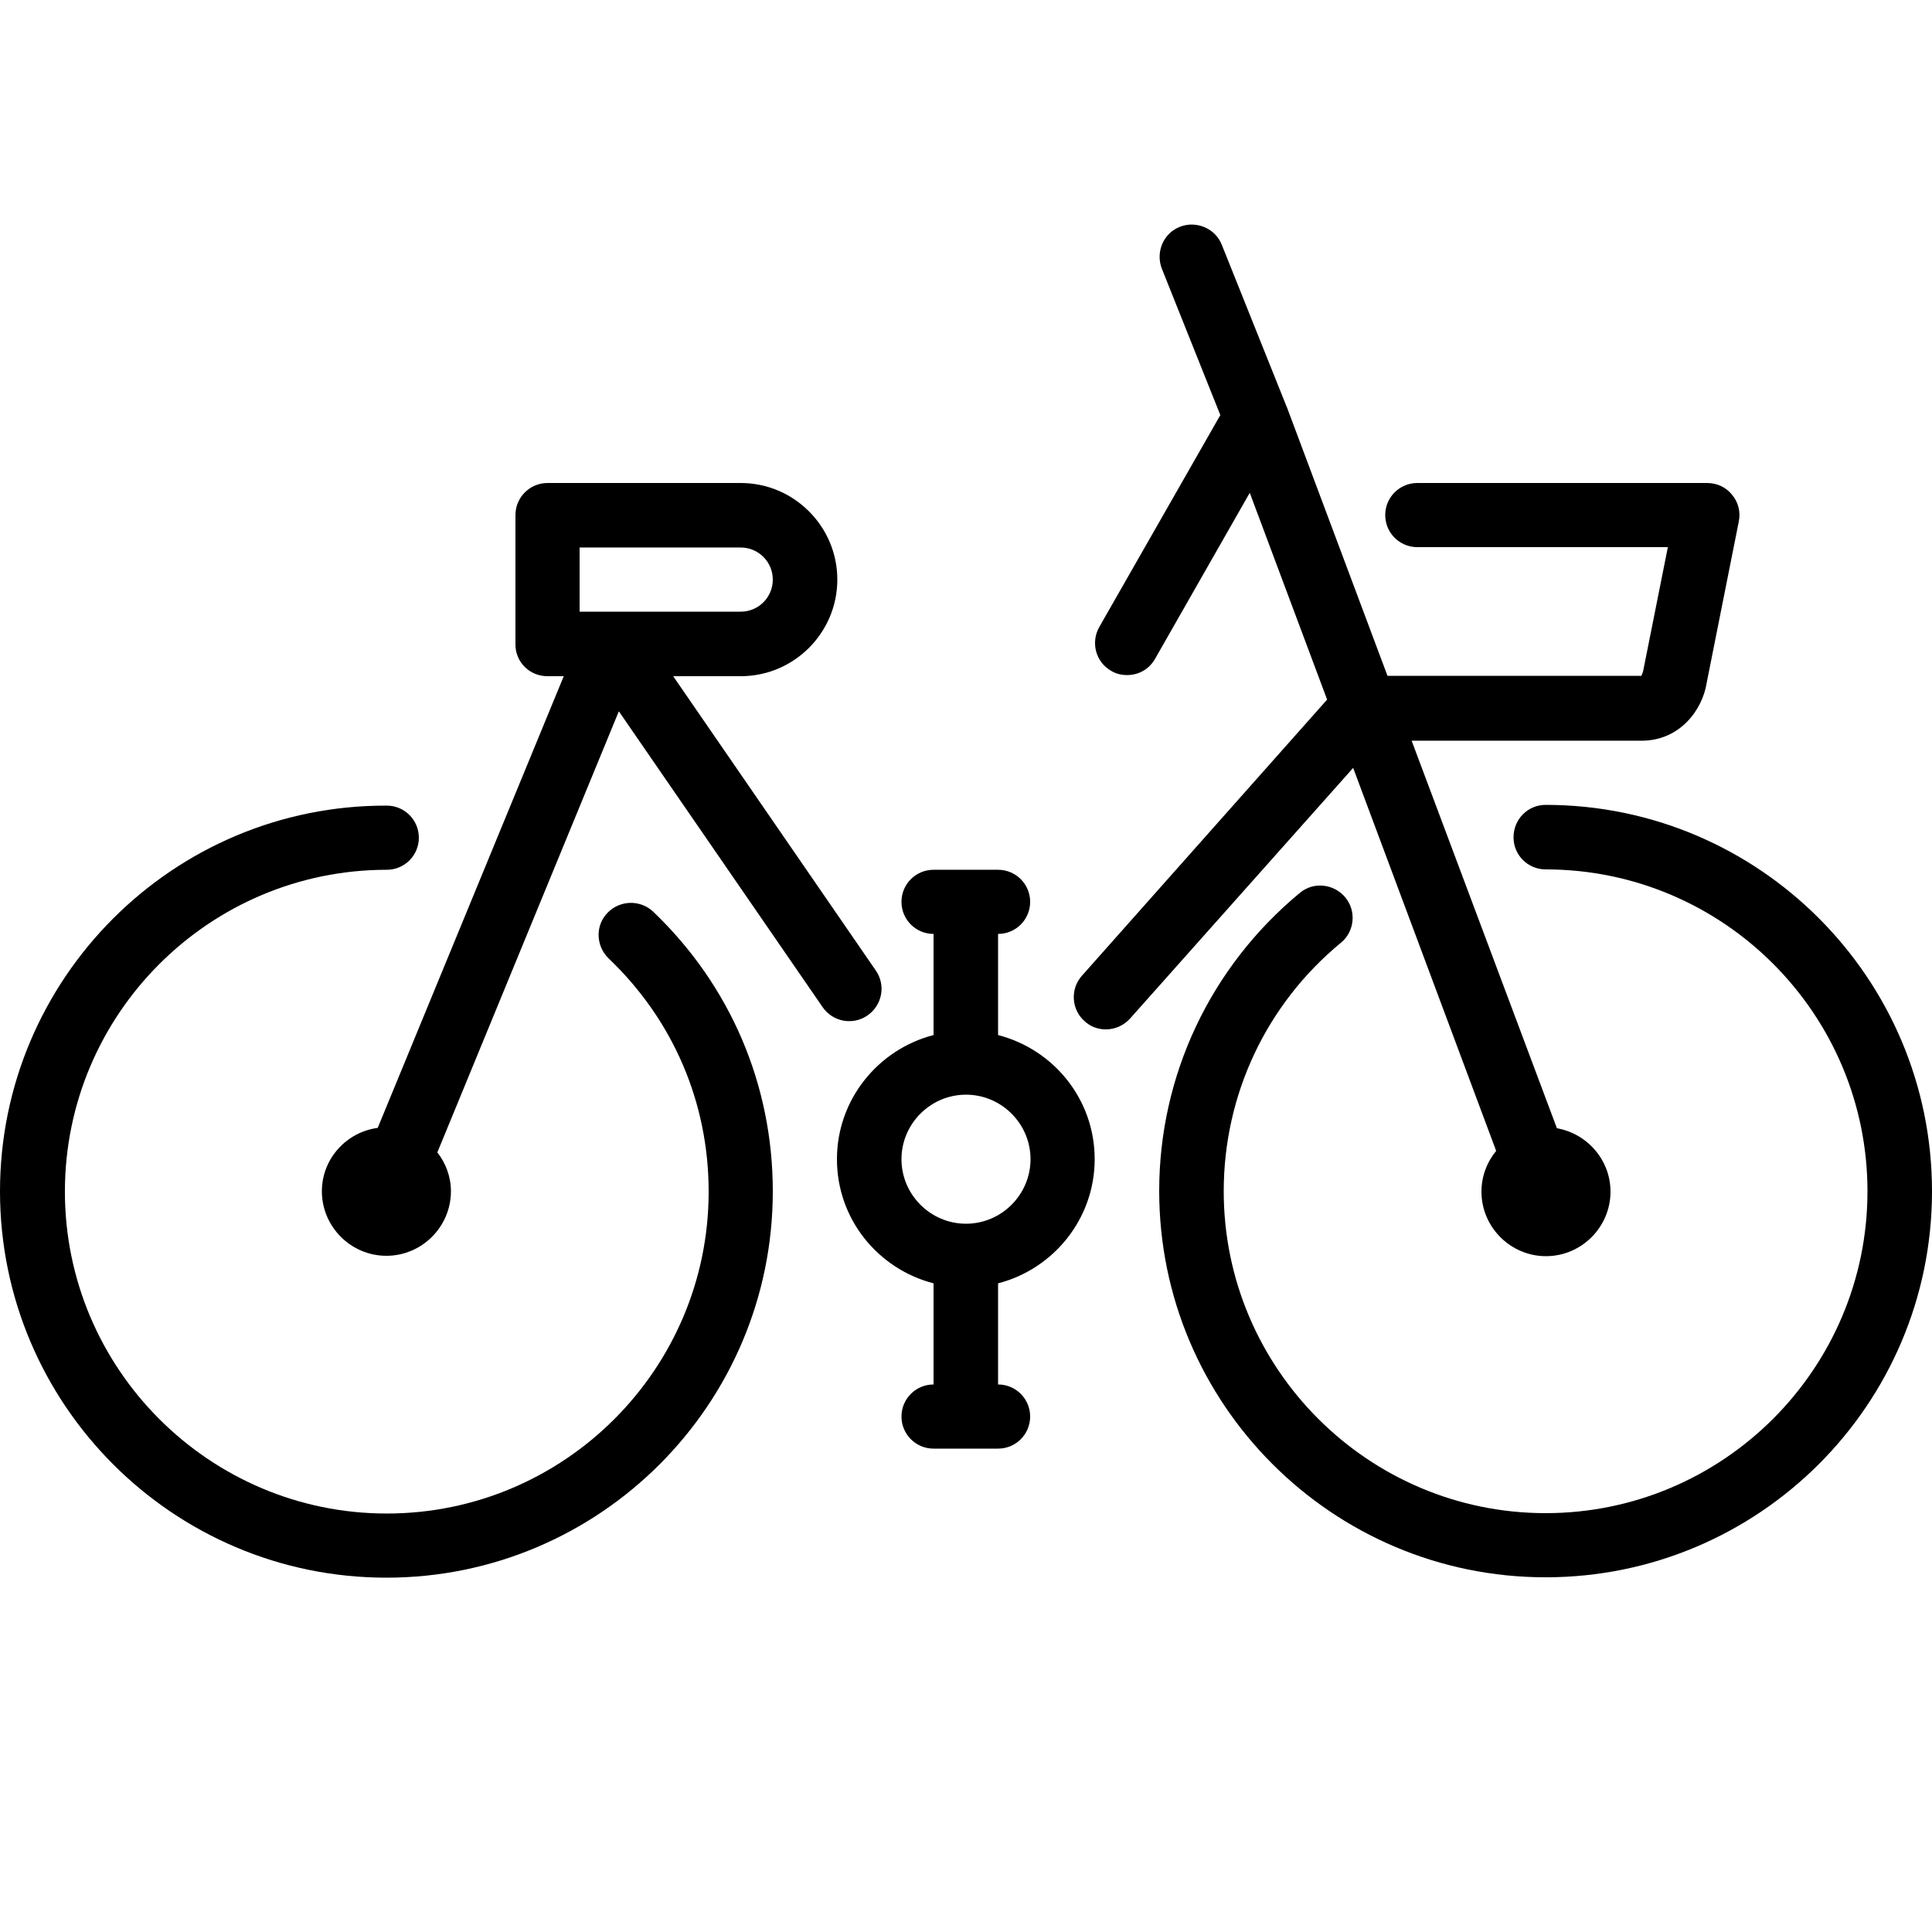<?xml version="1.0" encoding="utf-8"?>
<!-- Generator: Adobe Illustrator 20.0.0, SVG Export Plug-In . SVG Version: 6.00 Build 0)  -->
<svg version="1.1" id="Layer_1" xmlns="http://www.w3.org/2000/svg" xmlns:xlink="http://www.w3.org/1999/xlink" x="0px" y="0px"
	 viewBox="0 0 512 512" style="enable-background:new 0 0 512 512;" xml:space="preserve">
<g>
	<g>
		<g>
			<path d="M102.4,418.1c56.5,0,102.4-45.9,102.4-102.4c0-28.3-11.3-54.6-31.7-74.1c-3.4-3.2-8.8-3.1-12.1,0.3
				c-3.3,3.4-3.1,8.8,0.3,12.1c17.1,16.3,26.5,38.2,26.5,61.8c0,47.1-38.3,85.3-85.3,85.3s-85.3-38.3-85.3-85.3
				c0-47.1,38.3-85.3,85.3-85.3c4.7,0,8.5-3.8,8.5-8.5c0-4.7-3.8-8.5-8.5-8.5C45.9,213.3,0,259.3,0,315.7
				C0,372.2,45.9,418.1,102.4,418.1z"/>
			<path d="M145.1,179.2h4.3l-49.3,119.7c-8.3,1.1-14.8,8.2-14.8,16.8c0,9.4,7.7,17.1,17.1,17.1c9.4,0,17.1-7.7,17.1-17.1
				c0-3.9-1.4-7.5-3.6-10.3L164,188.5l54,78.4c2.7,3.9,8,4.9,11.9,2.2c3.9-2.7,4.9-8,2.2-11.9l-53.7-78h17.9
				c14.1,0,25.6-11.5,25.6-25.6c0-14.1-11.5-25.6-25.6-25.6h-51.2c-4.7,0-8.5,3.8-8.5,8.5v34.1C136.5,175.4,140.3,179.2,145.1,179.2
				z M153.6,145.1h42.7c4.7,0,8.5,3.8,8.5,8.5c0,4.7-3.8,8.5-8.5,8.5h-42.7V145.1z"/>
			<path d="M401.1,221.9c0,4.7,3.8,8.5,8.5,8.5c47.1,0,85.3,38.3,85.3,85.3c0,47.1-38.3,85.3-85.3,85.3s-85.3-38.3-85.3-85.3
				c0-25.6,11.3-49.6,31.1-65.9c3.6-3,4.1-8.4,1.1-12c-3-3.6-8.4-4.2-12-1.2c-23.7,19.6-37.3,48.4-37.3,79
				c0,56.5,45.9,102.4,102.4,102.4S512,372.2,512,315.7c0-56.5-45.9-102.4-102.4-102.4C404.9,213.3,401.1,217.1,401.1,221.9z"/>
			<path d="M264.5,274.3v-26.8c4.7,0,8.5-3.8,8.5-8.5c0-4.7-3.8-8.5-8.5-8.5h-17.1c-4.7,0-8.5,3.8-8.5,8.5c0,4.7,3.8,8.5,8.5,8.5
				v26.8c-14.7,3.8-25.6,17.1-25.6,32.9c0,15.9,10.9,29.1,25.6,32.9v26.8c-4.7,0-8.5,3.8-8.5,8.5c0,4.7,3.8,8.5,8.5,8.5h17.1
				c4.7,0,8.5-3.8,8.5-8.5c0-4.7-3.8-8.5-8.5-8.5v-26.8c14.7-3.8,25.6-17.1,25.6-32.9C290.1,291.3,279.2,278.1,264.5,274.3z
				 M256,324.3c-9.4,0-17.1-7.7-17.1-17.1c0-9.4,7.7-17.1,17.1-17.1c9.4,0,17.1,7.7,17.1,17.1C273.1,316.6,265.4,324.3,256,324.3z"
				/>
			<path d="M396.5,305c-2.4,2.9-3.9,6.7-3.9,10.8c0,9.4,7.7,17.1,17.1,17.1s17.1-7.7,17.1-17.1c0-8.4-6.2-15.4-14.2-16.8
				l-38.5-102.7h60.9c10.2,0,16.2-8.2,17.3-15.4l8.5-42.7c0.5-2.5-0.1-5.1-1.8-7.1c-1.6-2-4-3.1-6.6-3.1h-76.8
				c-4.7,0-8.5,3.8-8.5,8.5c0,4.7,3.8,8.5,8.5,8.5h66.4l-6.5,32.6c-0.1,0.6-0.5,1.4-0.5,1.5h-67.3l-26.7-71.3c0,0,0-0.1-0.1-0.1
				c0,0,0-0.1,0-0.1l-17.1-42.7c-1.7-4.4-6.8-6.5-11.1-4.8c-4.4,1.7-6.5,6.7-4.8,11.1l15.5,38.8l-32.1,56.2
				c-2.3,4.1-0.9,9.3,3.2,11.6c1.3,0.8,2.8,1.1,4.2,1.1c3,0,5.8-1.5,7.4-4.3l25.1-44l20.5,54.8l-65,73.2c-3.1,3.5-2.8,8.9,0.7,12
				c1.6,1.5,3.6,2.2,5.7,2.2c2.3,0,4.7-1,6.4-2.9l59.1-66.4L396.5,305z"/>
		</g>
	</g>
</g>
</svg>
